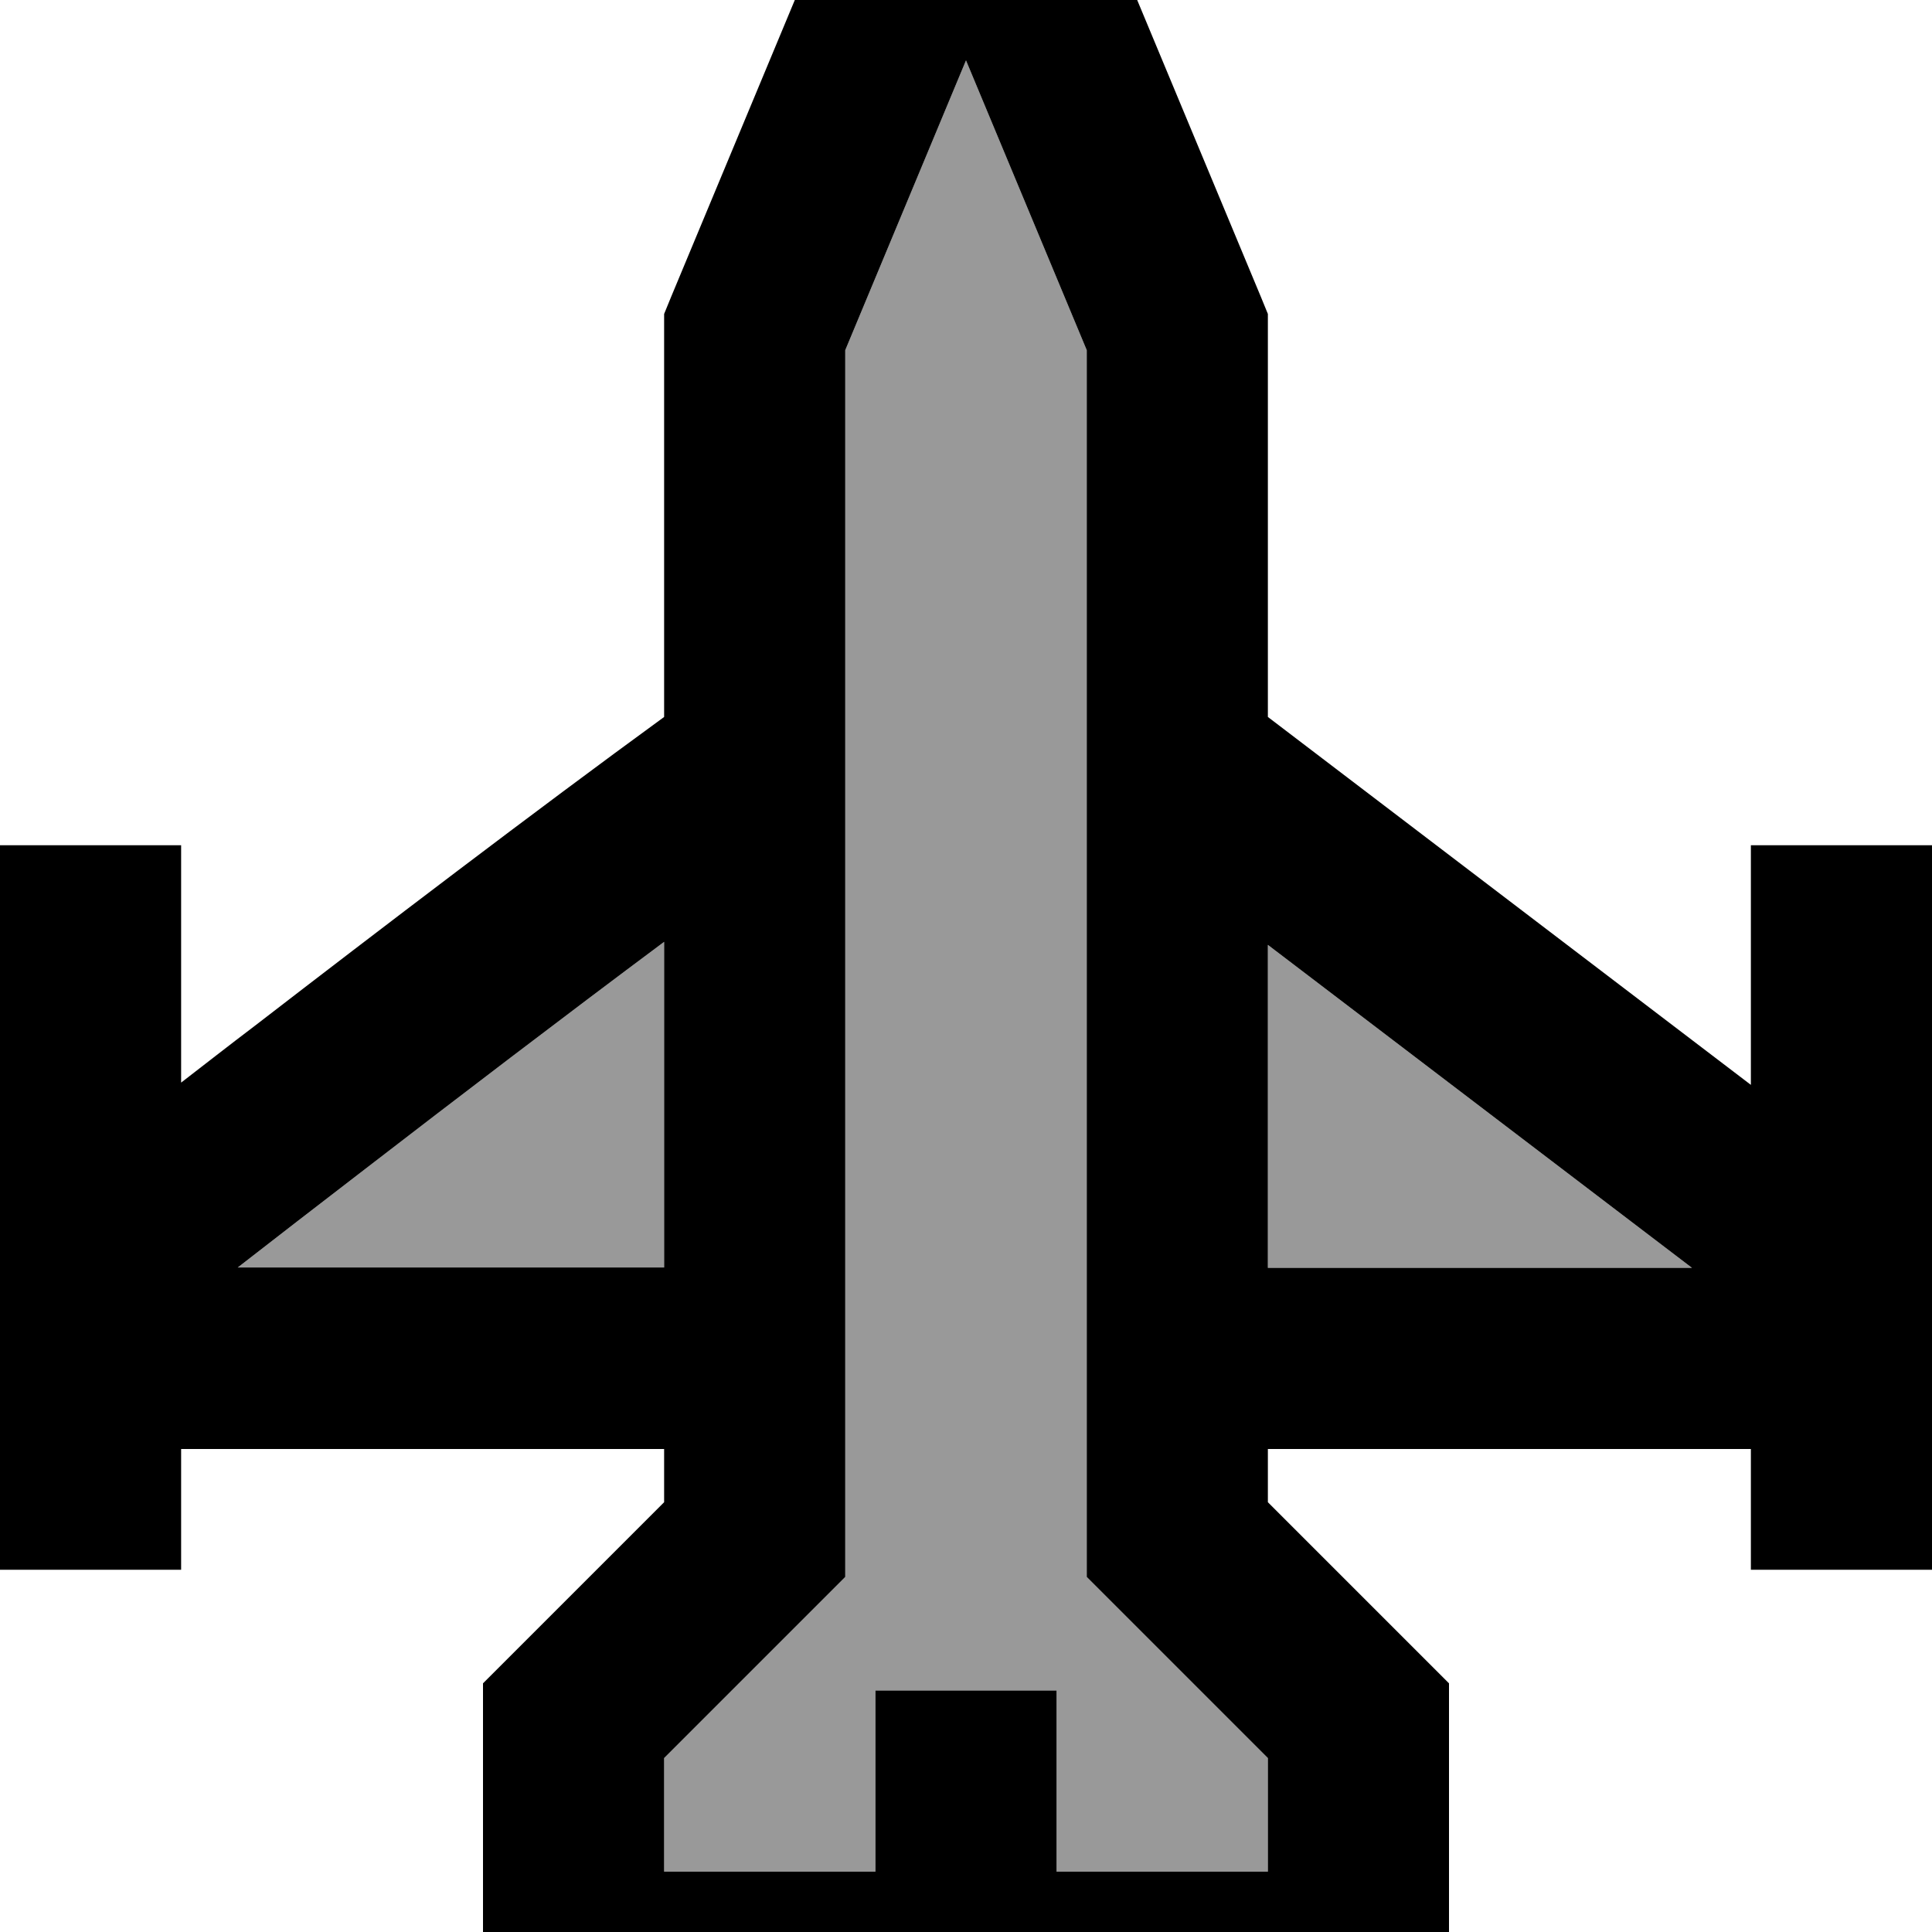 <svg xmlns="http://www.w3.org/2000/svg" viewBox="0 0 512 512"><!--! Font Awesome Pro 7.0.0 by @fontawesome - https://fontawesome.com License - https://fontawesome.com/license (Commercial License) Copyright 2025 Fonticons, Inc. --><path style="fill:currentColor;opacity:.4" d="M63 336l113 0 0-86.4c-26.7 19.9-55.1 41.6-79.1 60.1-12.9 9.9-24.5 18.9-33.9 26.2zM176 465.9l0 30.1 56 0 0-48 48 0 0 48 56 0 0-30.1-41-41-7-7 0-325.1-32-76.8-32 76.8 0 325.1-7 7-41 41zM336 250.4l0 85.6 112.4 0-112.4-85.6z"/><path style="fill:currentColor;opacity:1" d="M0 360l0-136 48 0 0 62.9c6.1-4.7 12.6-9.8 19.6-15.1 32.8-25.3 74.1-56.8 108.4-81.8l0-106.8 1.8-4.4 40-96 6.2-14.8 64 0 6.2 14.8 40 96 1.8 4.4 0 106.8 128 97.5 0-63.5 48 0 0 192-48 0 0-32-128 0 0 14.1 41 41 7 7 0 97.9-256 0 0-97.9 7-7 41-41 0-14.1-128 0 0 32-48 0 0-56zm176-24l0-86.4c-26.7 19.9-55.1 41.6-79.1 60.1-12.9 9.9-24.5 18.9-33.9 26.2l113 0zM280 496l56 0 0-30.1-41-41-7-7 0-325.1-32-76.8-32 76.8 0 325.1-7 7-41 41 0 30.1 56 0 0-48 48 0 0 48zm56-160l112.4 0-112.4-85.6 0 85.6z"/></svg>